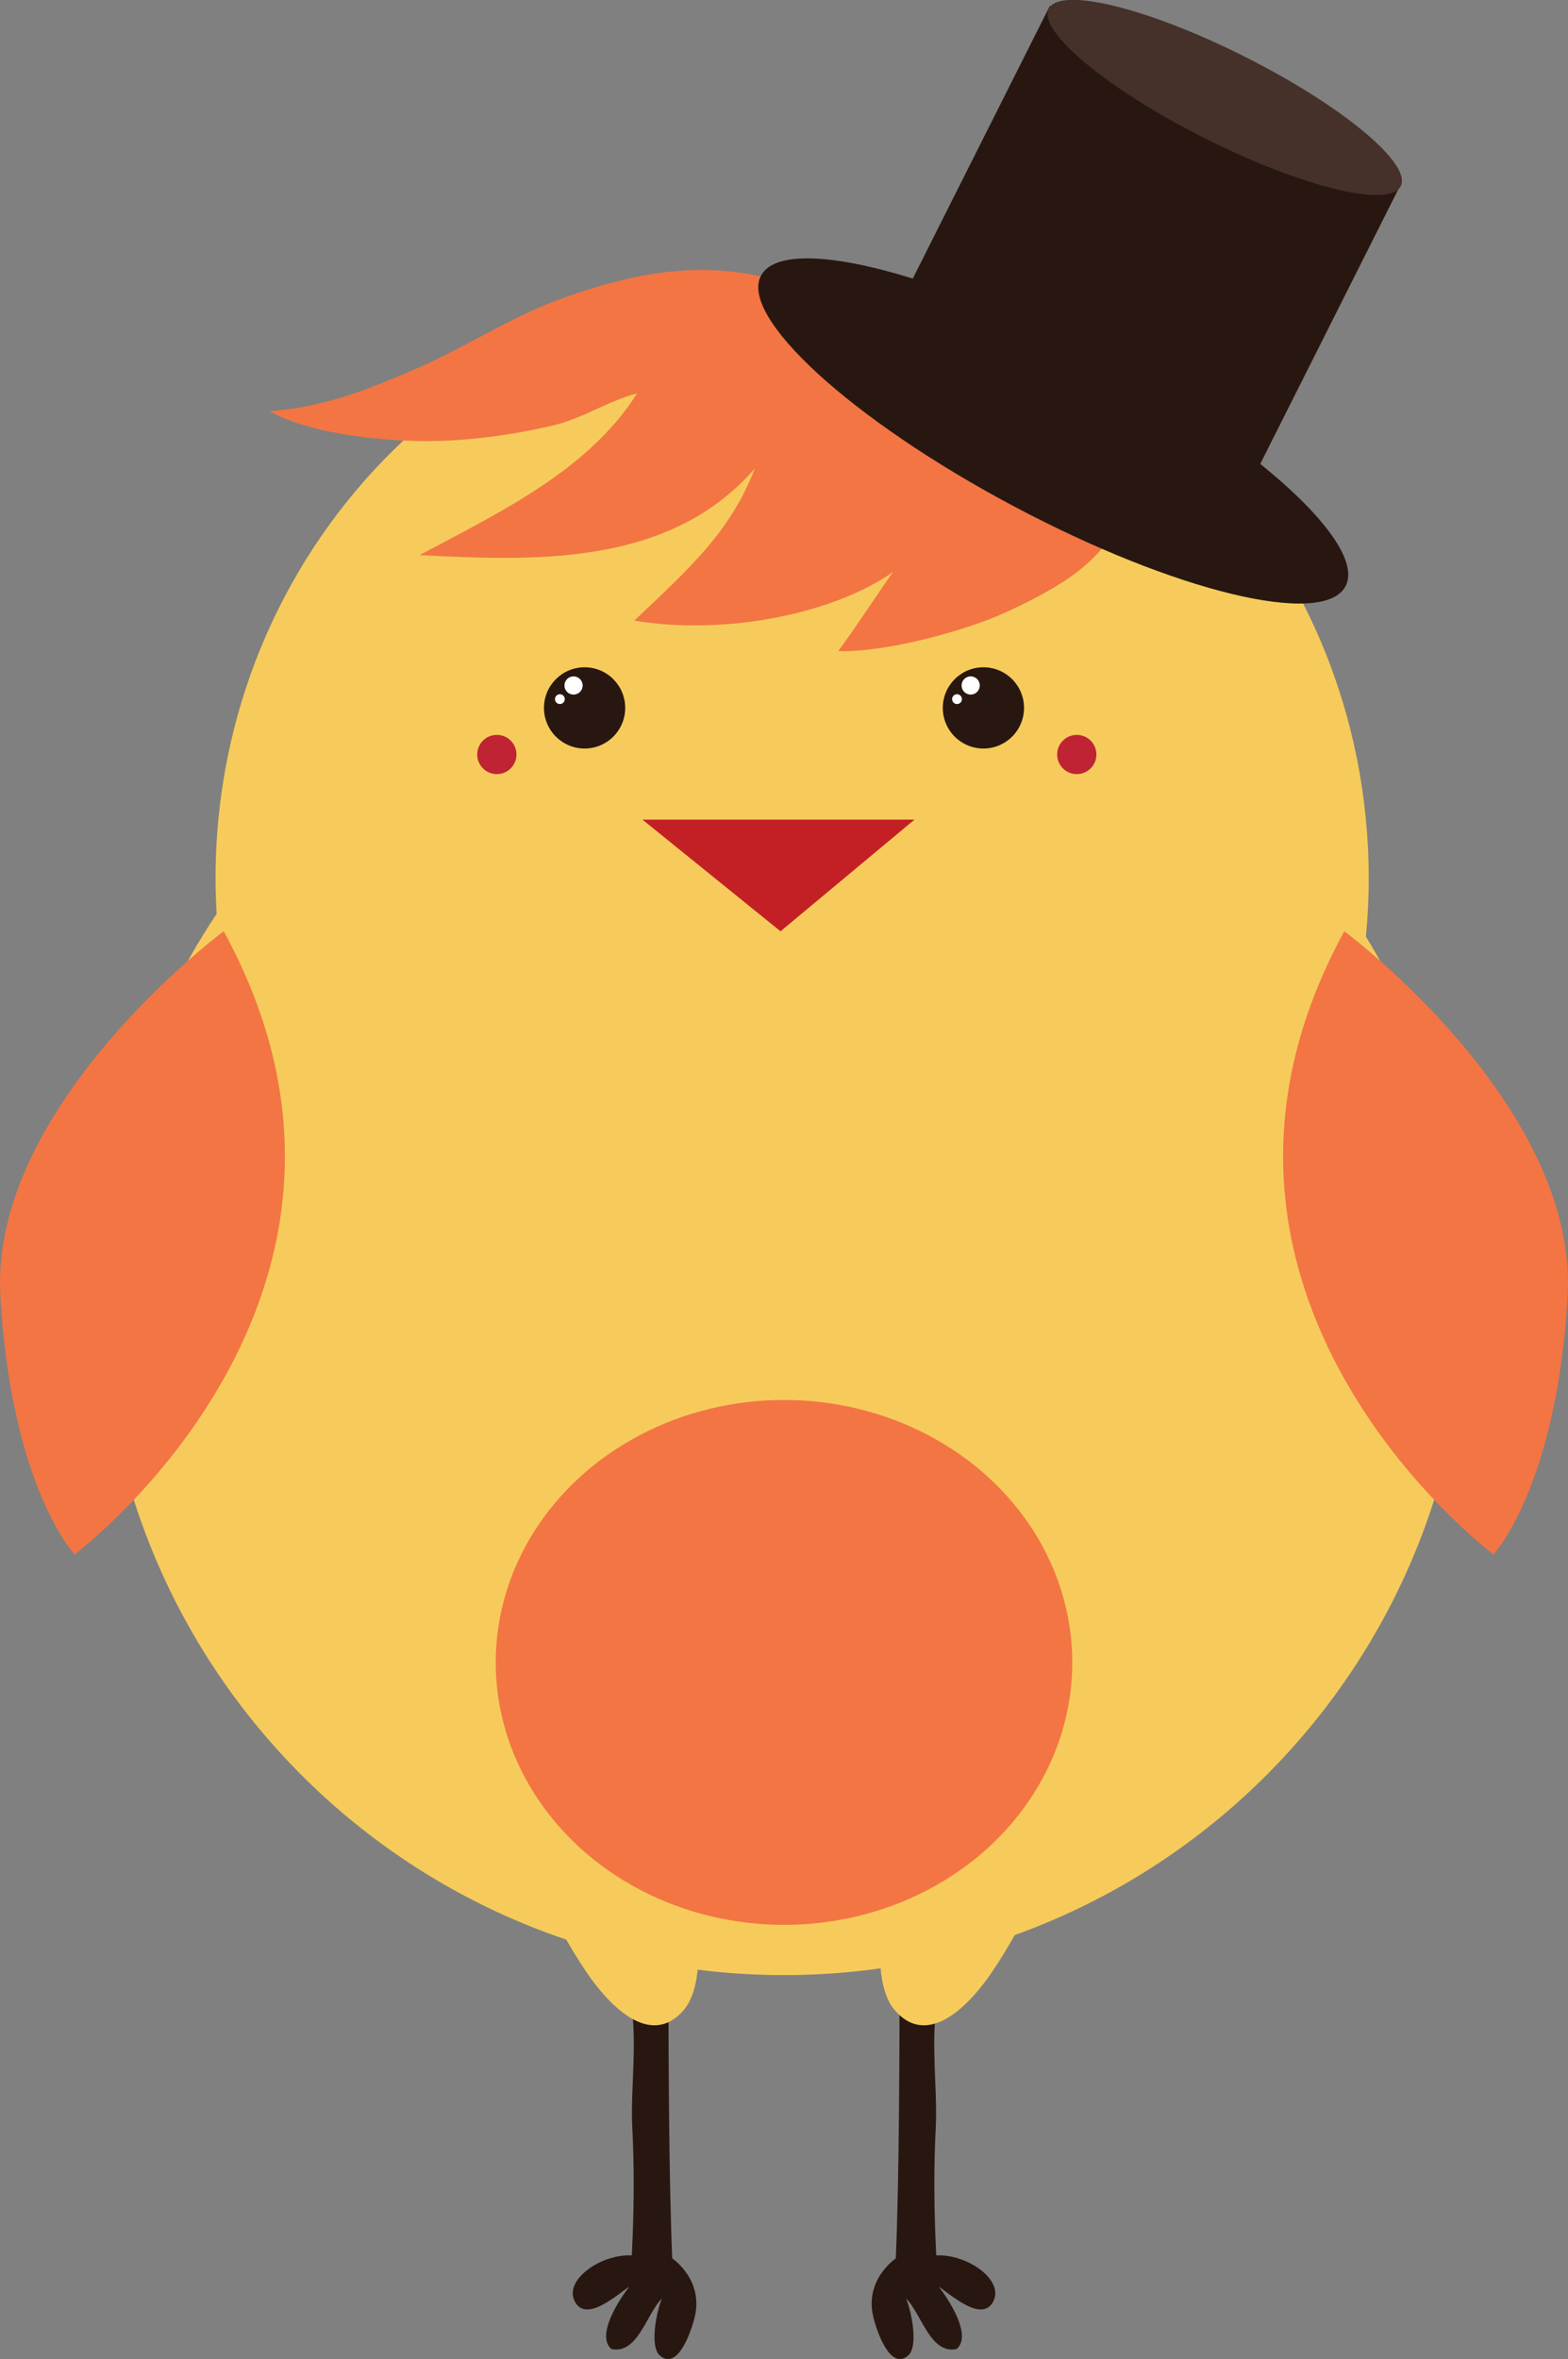 <?xml version="1.0" encoding="utf-8"?>
<!-- Generator: Adobe Illustrator 13.0.0, SVG Export Plug-In . SVG Version: 6.00 Build 14948)  -->
<svg version="1.2" baseProfile="tiny" id="Layer_1" xmlns="http://www.w3.org/2000/svg" xmlns:xlink="http://www.w3.org/1999/xlink"
	 x="0px" y="0px" width="93.28px" height="140.301px" viewBox="0 0 93.28 140.301" xml:space="preserve">
<rect x="0" y="0" width="93.28" height="140.301" fill="#808080" stroke="none"/>
<g>
	<path fill="#F6CB5B" d="M81.258,55.703c0.107-1.138,0.167-2.292,0.167-3.459c0-19.478-15.357-35.267-34.302-35.267
		c-18.943,0-34.301,15.789-34.301,35.267c0,0.707,0.026,1.408,0.066,2.105c-4.312,6.446-6.83,14.195-6.83,22.533
		c0,22.412,18.169,40.581,40.582,40.581c22.412,0,40.58-18.169,40.58-40.581C87.221,69.121,85.04,61.868,81.258,55.703z"/>
	<path fill="#F37543" d="M0.022,77.073c0.646,11.352,4.412,15.374,4.412,15.374s20.678-15.454,8.874-37.064
		C13.308,55.383-0.625,65.723,0.022,77.073z M79.972,55.383c-11.804,21.61,8.874,37.064,8.874,37.064s3.766-4.022,4.412-15.374
		C93.906,65.723,79.972,55.383,79.972,55.383z"/>
	<path fill="#281710" d="M34.777,39.684c-1.334,0-2.416,1.082-2.416,2.416c0,1.335,1.082,2.416,2.416,2.416
		c1.335,0,2.416-1.081,2.416-2.416C37.193,40.766,36.112,39.684,34.777,39.684z M58.503,39.684c-1.335,0-2.416,1.082-2.416,2.416
		c0,1.335,1.081,2.416,2.416,2.416c1.334,0,2.416-1.081,2.416-2.416C60.919,40.766,59.837,39.684,58.503,39.684z"/>
	<polygon fill="#C32026" points="38.219,48.744 54.404,48.744 46.432,55.386 	"/>
	<path fill="#F37543" d="M47.157,16.979c-4.658-1.62-8.974-0.946-13.729,0.771c-3.146,1.135-5.866,2.999-8.958,4.303
		c-1.571,0.662-3.147,1.334-4.802,1.771c-1.16,0.306-2.043,0.493-3.645,0.629c2.689,1.494,7.316,1.796,9.574,1.78
		c2.377-0.019,5.01-0.393,7.291-0.926c1.785-0.417,3.265-1.459,5.009-1.909c-2.886,4.578-8.21,7.093-12.935,9.614
		c6.975,0.362,14.9,0.655,19.945-5.153c-1.46,3.763-3.821,5.878-7.173,9.049c5.435,0.905,11.874-0.409,15.399-2.898
		c-0.709,0.98-2.446,3.623-3.262,4.71c2.898,0.091,7.669-1.259,9.874-2.265c5.163-2.355,6.003-3.773,7.608-6.612
		c2.276-4.021-4.581-6.375-7.559-7.061c-2.449-0.562-5.289-1.072-7.572-2.136c-1.281-0.596-1.953-1.645-3.076-2.398"/>
	<path fill="#281710" d="M80.043,34.869c-1.311,2.468-10.157,0.328-19.758-4.774c-9.602-5.103-16.322-11.239-15.012-13.703
		c1.312-2.469,10.156-0.329,19.758,4.773S81.354,32.404,80.043,34.869z"/>
	
		<rect x="56.094" y="4.419" transform="matrix(0.893 0.449 -0.449 0.893 14.349 -28.786)" fill="#281710" width="23.431" height="22.827"/>
	
		<ellipse transform="matrix(0.45 -0.893 0.893 0.45 34.877 68.266)" fill="#45312A" cx="72.882" cy="5.807" rx="2.701" ry="11.724"/>
	<path fill="#281710" d="M37.252,118.169c0.836,2.017,0.235,5.936,0.359,8.264c0.135,2.521,0.105,5.187-0.026,7.698
		c-1.837-0.086-4.043,1.451-3.396,2.73c0.68,1.352,2.65-0.507,3.242-0.863c-0.752,0.97-1.954,2.965-1.051,3.704
		c1.57,0.327,2.098-2.147,3-3.005c-0.273,0.595-0.783,2.836-0.115,3.402c1.074,0.914,1.888-1.537,2.074-2.35
		c0.504-2.208-1.348-3.437-1.348-3.437c-0.203-4.716-0.225-12.396-0.225-17.224"/>
	<path fill="#281710" d="M56.03,118.169c-0.836,2.017-0.234,5.936-0.358,8.264c-0.136,2.521-0.104,5.187,0.026,7.698
		c1.838-0.086,4.043,1.451,3.396,2.73c-0.682,1.352-2.652-0.507-3.243-0.863c0.751,0.97,1.954,2.965,1.051,3.704
		c-1.571,0.327-2.099-2.147-3.001-3.005c0.274,0.595,0.783,2.836,0.115,3.402c-1.074,0.914-1.887-1.537-2.073-2.35
		c-0.505-2.208,1.348-3.437,1.348-3.437c0.202-4.716,0.224-12.396,0.224-17.224"/>
	<path fill="#F6CB5B" d="M30.824,109.253c0.381,0.101,0.822,1.99,1.105,2.62c0.846,1.886,1.839,3.776,3.008,5.484
		c1.13,1.652,3.62,4.51,5.672,2.262c1.235-1.352,0.998-4.354,0.692-6.018c-0.353-1.921-1.183-3.665-1.902-5.436"/>
	<path fill="#F6CB5B" d="M63.073,109.253c-0.381,0.101-0.822,1.99-1.105,2.62c-0.846,1.886-1.84,3.776-3.008,5.484
		c-1.131,1.652-3.621,4.51-5.672,2.262c-1.235-1.352-0.998-4.354-0.693-6.018c0.354-1.921,1.184-3.665,1.902-5.436"/>
	<ellipse fill="#F37543" cx="46.64" cy="98.866" rx="17.15" ry="15.608"/>
	<circle fill="#C02334" cx="29.557" cy="44.871" r="1.167"/>
	<circle fill="#C02334" cx="64.057" cy="44.871" r="1.167"/>
	<circle fill="#FFFFFF" cx="34.12" cy="40.767" r="0.542"/>
	<circle fill="#FFFFFF" cx="33.307" cy="41.579" r="0.292"/>
	<circle fill="#FFFFFF" cx="57.745" cy="40.767" r="0.542"/>
	<circle fill="#FFFFFF" cx="56.932" cy="41.579" r="0.292"/>
</g>
</svg>
